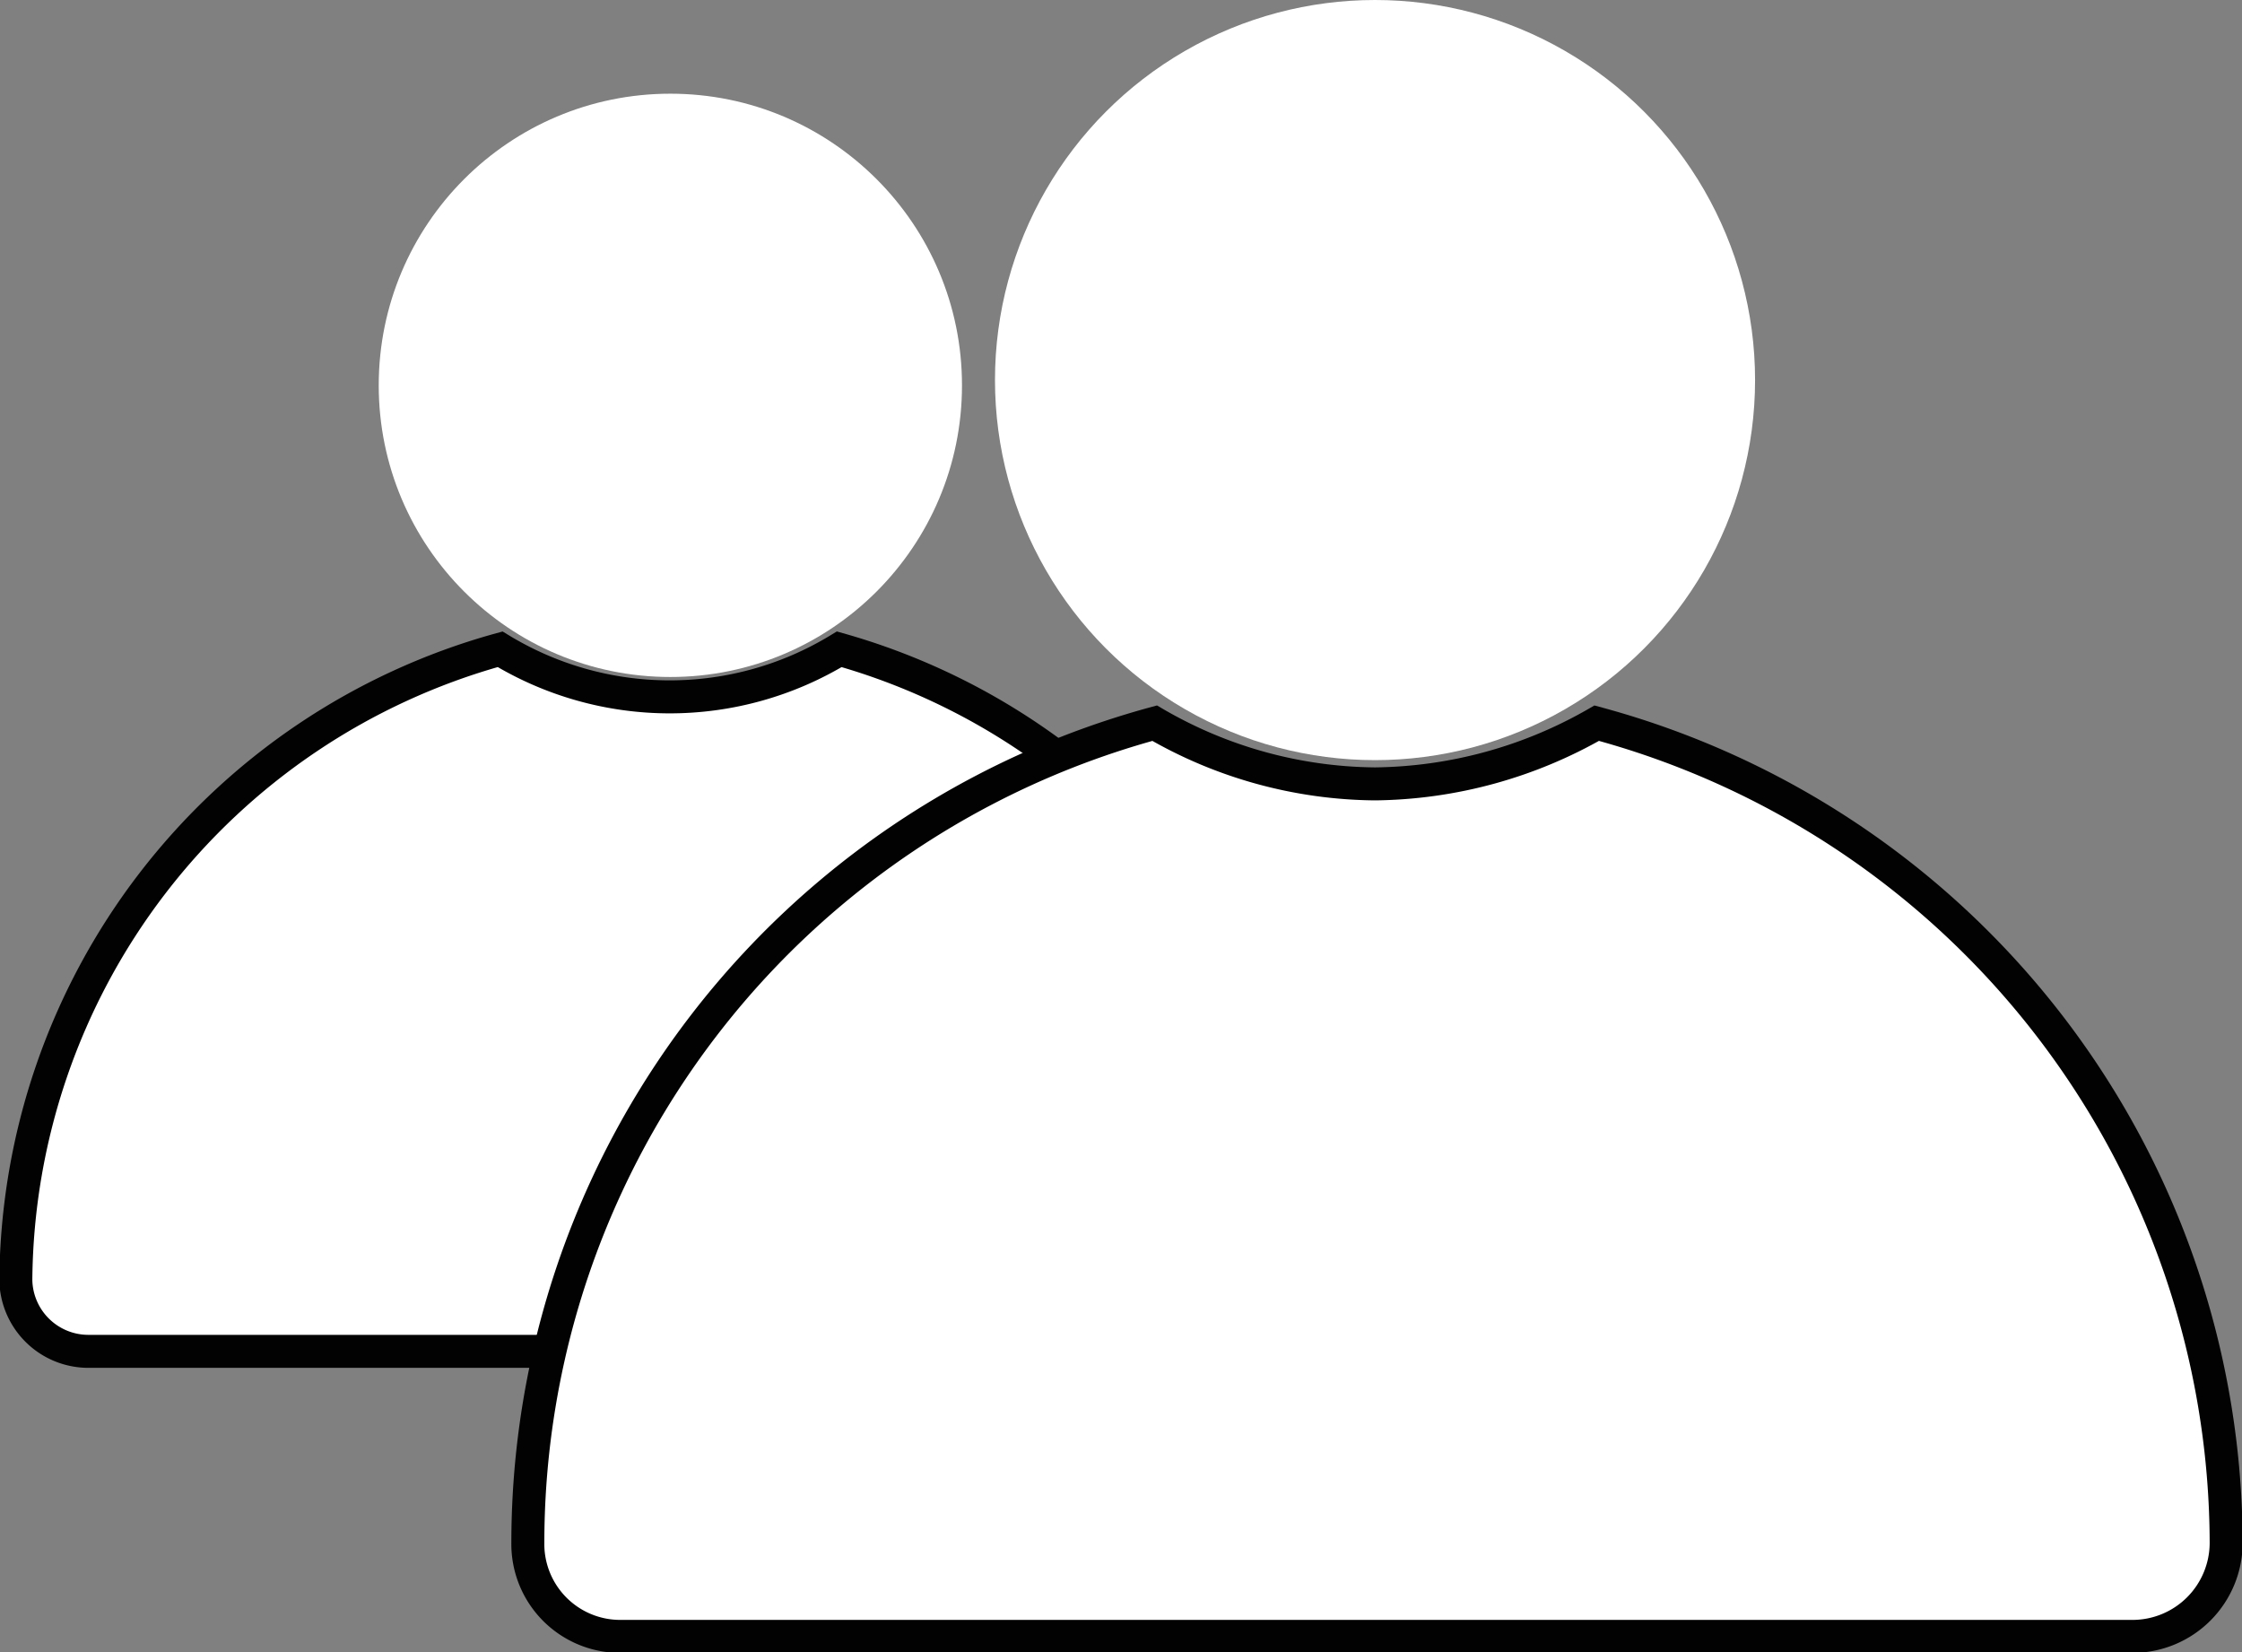 <svg xmlns="http://www.w3.org/2000/svg" viewBox="0 0 16.99 12.52"><rect x="0" y="0" width="16.99" height="12.52" fill="#808080" stroke="none"/><defs><style>.cls-1,.cls-2{fill:#fff;}.cls-1{stroke:#020202;stroke-miterlimit:10;stroke-width:0.25px;}</style></defs><g id="Layer_2" data-name="Layer 2"><g id="Layer_2-2" data-name="Layer 2"><path class="cls-1" d="M6.36,4.92a2.47,2.47,0,0,1-2.57,0A5,5,0,0,0,.12,9.7a.55.55,0,0,0,.55.54H9.48A.55.55,0,0,0,10,9.7,5,5,0,0,0,6.36,4.92Z"/><circle class="cls-2" cx="5.08" cy="2.92" r="2.21"/><path class="cls-1" d="M12.1,5.48a3.44,3.44,0,0,1-1.68.46,3.37,3.37,0,0,1-1.67-.46A6.44,6.44,0,0,0,4,11.69a.7.7,0,0,0,.7.71H16.16a.71.71,0,0,0,.71-.71A6.45,6.45,0,0,0,12.1,5.48Z"/><circle class="cls-2" cx="10.42" cy="2.88" r="2.88"/></g></g></svg>